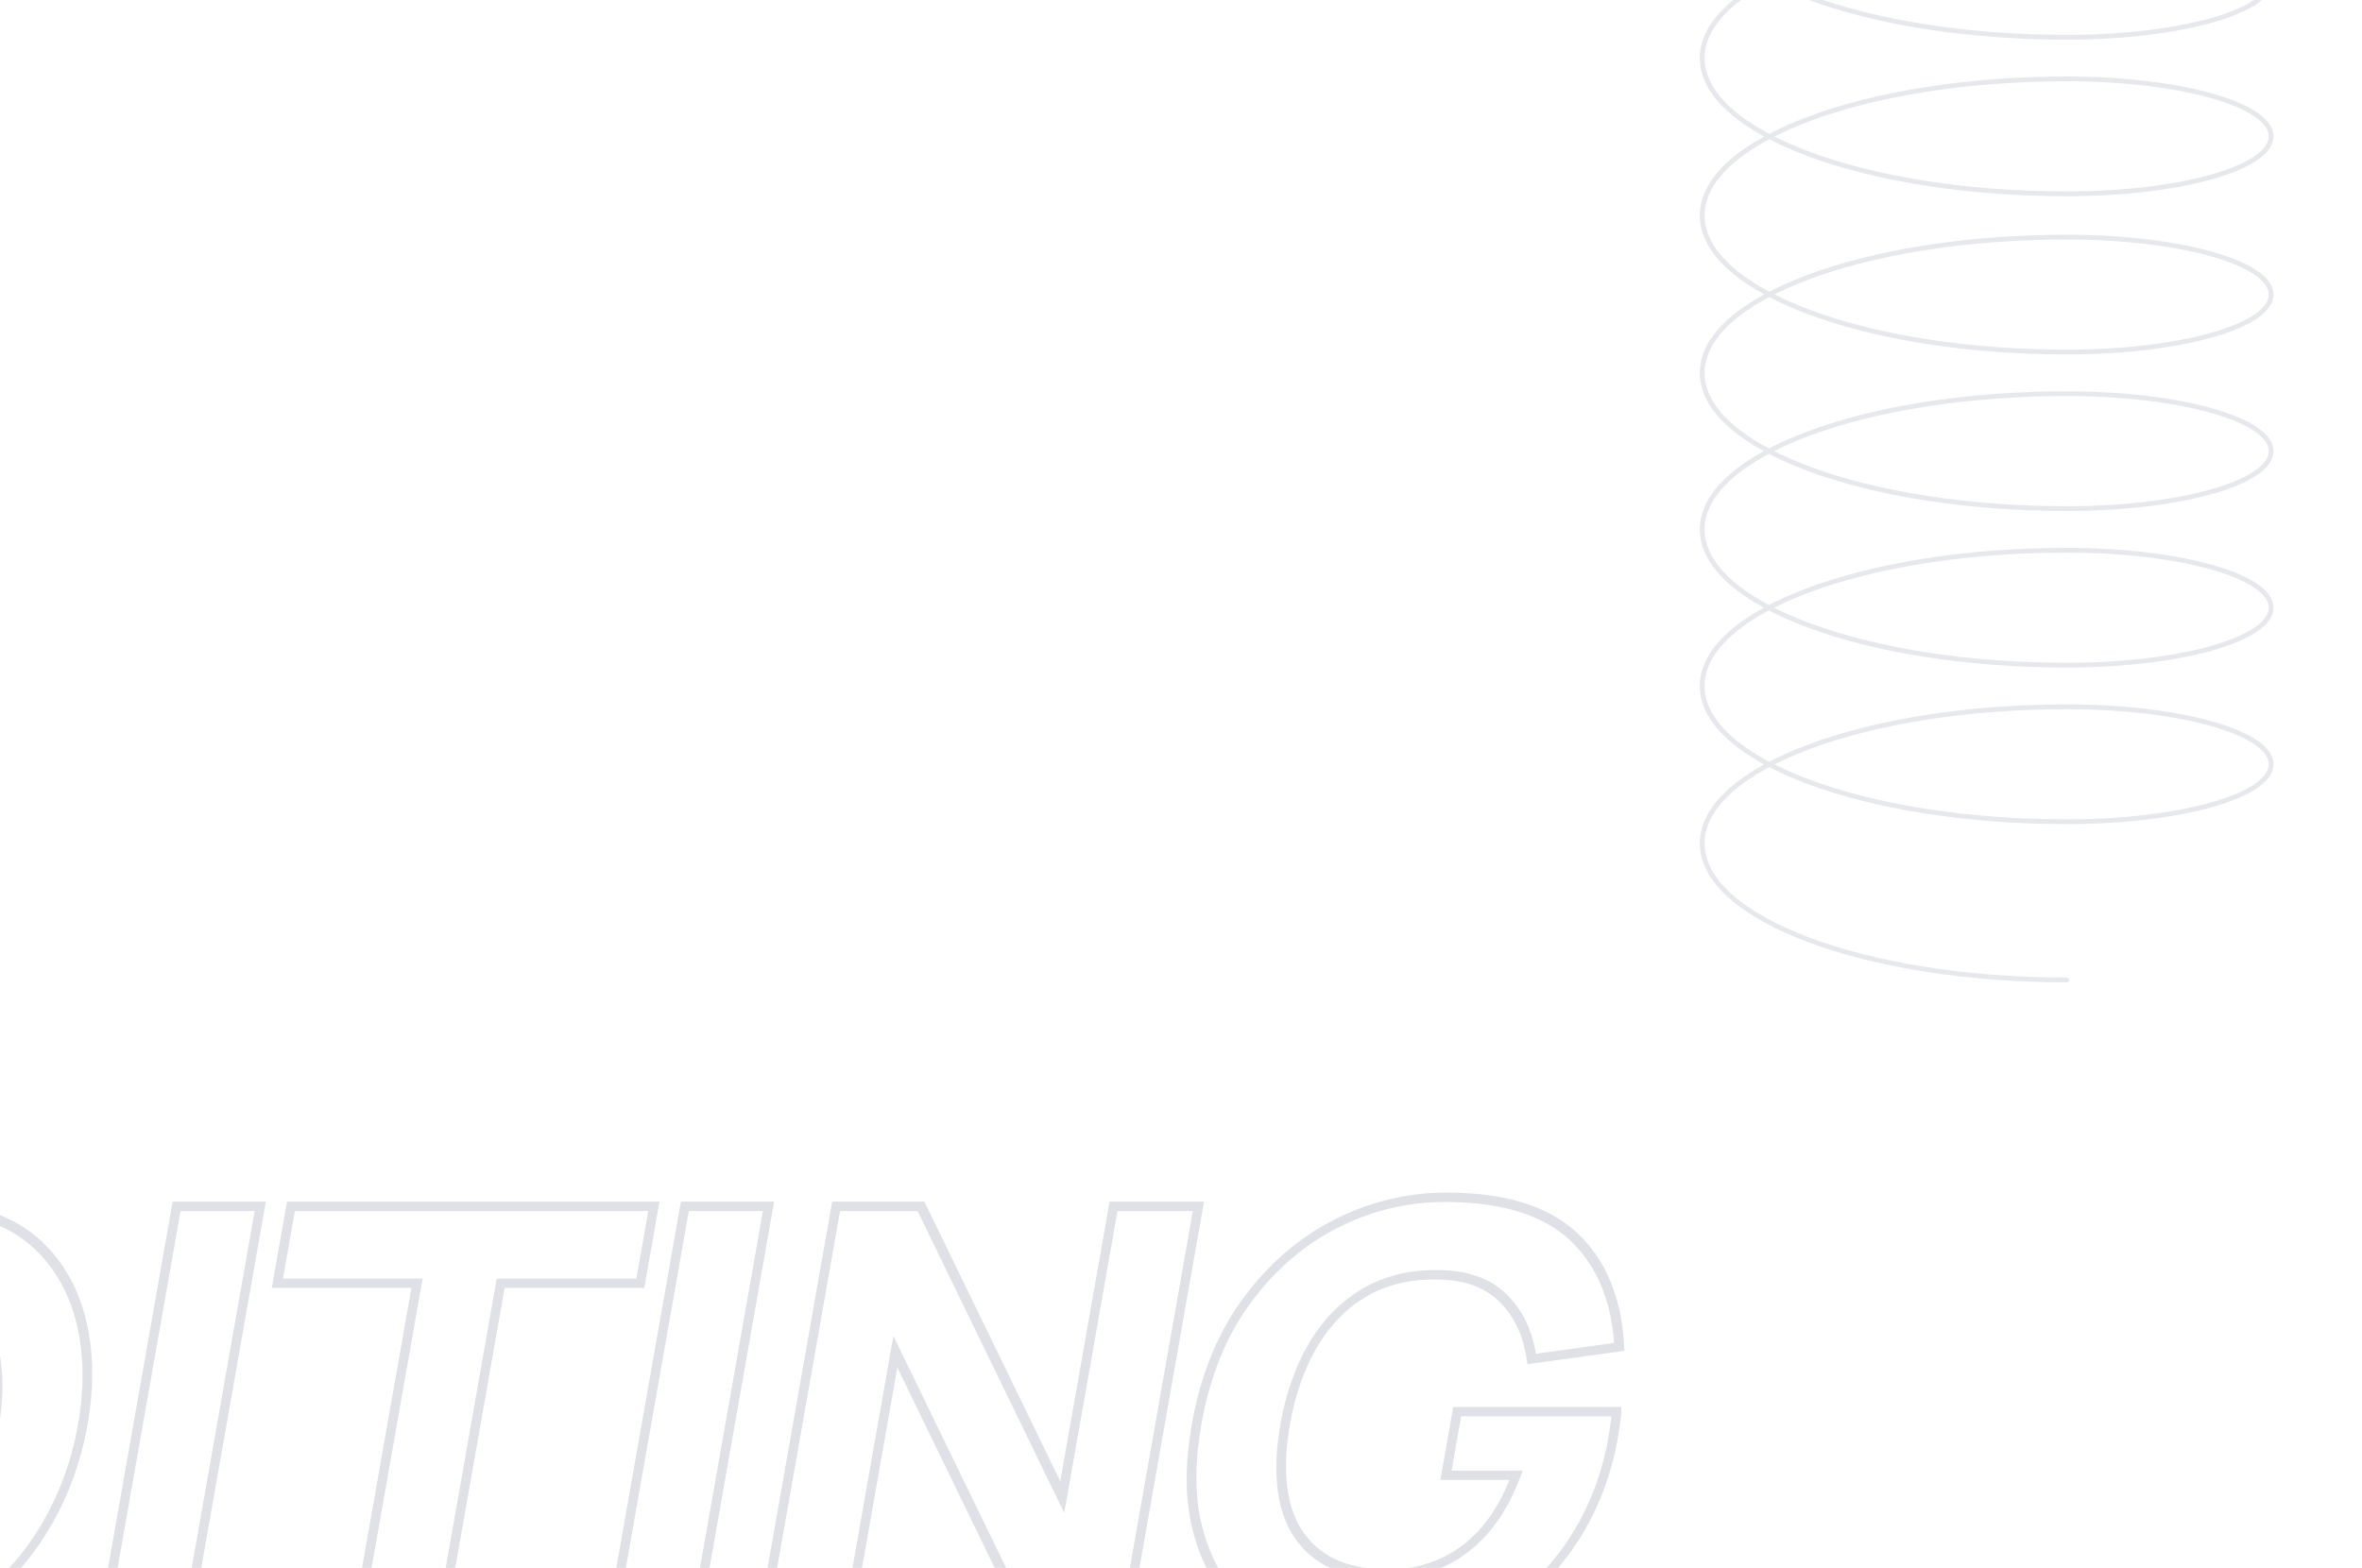 <svg width="494" height="328" viewBox="0 0 494 328" fill="none" xmlns="http://www.w3.org/2000/svg">
<g clip-path="url(#clip0_86_6)">
<path d="M432.261 -49C390.143 -49 356 -36.286 356 -20.604C356 -4.921 390.143 7.793 432.261 7.793C455.865 7.793 475 2.411 475 -4.228C475 -10.867 455.865 -16.248 432.261 -16.248C390.143 -16.248 356 -3.535 356 12.148C356 27.831 390.143 40.545 432.261 40.545C455.865 40.545 475 35.163 475 28.524C475 21.885 455.865 16.503 432.261 16.503C390.143 16.503 356 29.295 356 45.074C356 60.853 390.143 73.645 432.261 73.645C455.865 73.645 475 68.263 475 61.624C475 54.985 455.865 49.604 432.261 49.604C390.143 49.604 356 62.317 356 78C356 93.683 390.143 106.396 432.261 106.396C455.865 106.396 475 101.015 475 94.376C475 87.737 455.865 82.355 432.261 82.355C390.143 82.355 356 95.069 356 110.752C356 126.435 390.143 139.148 432.261 139.148C455.865 139.148 475 133.766 475 127.128C475 120.489 455.865 115.107 432.261 115.107C390.143 115.107 356 127.821 356 143.503C356 159.186 390.143 171.9 432.261 171.9C455.865 171.9 475 166.518 475 159.879C475 153.241 455.865 147.859 432.261 147.859C390.143 147.859 356 160.65 356 176.429C356 192.208 390.143 205 432.261 205" stroke="#0F1D40" stroke-opacity="0.1" stroke-linecap="round"/>
<mask id="path-2-outside-1_86_6" maskUnits="userSpaceOnUse" x="-243.521" y="249.046" width="591.191" height="97.496" fill="black">
<rect fill="white" x="-243.521" y="249.046" width="591.191" height="97.496"/>
<path d="M-241.427 343.587L-197.038 252.364H-170.922L-158.703 343.587H-176.715L-187.744 263.134H-184.399L-223.415 343.587H-241.427ZM-221.094 324.582L-218.256 308.492H-169.368L-172.206 324.582H-221.094ZM-117.472 345.488C-124.934 345.488 -131.235 344.009 -136.374 341.053C-141.506 338.055 -145.182 333.852 -147.403 328.447C-149.623 323.041 -150.089 316.685 -148.801 309.379L-138.77 252.491L-120.993 252.364L-131.024 309.252C-131.553 312.25 -131.519 314.974 -130.921 317.424C-130.324 319.873 -129.281 321.985 -127.793 323.759C-126.262 325.533 -124.381 326.905 -122.151 327.877C-119.87 328.806 -117.357 329.27 -114.613 329.27C-111.782 329.27 -109.081 328.785 -106.508 327.813C-103.892 326.842 -101.528 325.469 -99.414 323.696C-97.3 321.922 -95.534 319.81 -94.115 317.361C-92.654 314.911 -91.663 312.208 -91.142 309.252L-81.111 252.364H-63.357L-73.41 309.379C-74.698 316.685 -77.406 323.041 -81.532 328.447C-85.659 333.852 -90.817 338.055 -97.007 341.053C-103.189 344.009 -110.011 345.488 -117.472 345.488ZM-66.63 343.587L-50.545 252.364H-20.569C-19.84 252.364 -18.343 252.386 -16.077 252.428C-13.812 252.47 -11.651 252.618 -9.594 252.871C-2.289 253.758 3.586 256.313 8.03 260.536C12.475 264.76 15.474 270.123 17.029 276.627C18.584 283.131 18.68 290.247 17.317 297.976C15.955 305.704 13.349 312.821 9.501 319.324C5.652 325.828 0.761 331.192 -5.173 335.415C-11.106 339.638 -17.882 342.193 -25.5 343.08C-27.646 343.334 -29.86 343.482 -32.14 343.524C-34.42 343.566 -35.925 343.587 -36.654 343.587H-66.63ZM-46.017 327.37H-33.794C-32.637 327.37 -31.068 327.349 -29.087 327.306C-27.1 327.222 -25.287 327.032 -23.648 326.736C-19.475 325.934 -15.867 324.076 -12.823 321.162C-9.736 318.247 -7.231 314.742 -5.308 310.646C-3.342 306.549 -1.976 302.326 -1.208 297.976C-0.404 293.415 -0.284 289.086 -0.848 284.989C-1.37 280.893 -2.667 277.43 -4.742 274.6C-6.816 271.77 -9.737 269.976 -13.505 269.215C-15.033 268.877 -16.779 268.687 -18.744 268.645C-20.709 268.603 -22.271 268.582 -23.429 268.582H-35.651L-46.017 327.37ZM20.849 343.587L36.934 252.364H54.431L38.346 343.587H20.849ZM73.969 343.587L87.217 268.455H58.013L60.85 252.364L136.755 252.364L133.918 268.455H104.714L91.466 343.587H73.969ZM127.148 343.587L143.233 252.364H160.73L144.645 343.587H127.148ZM158.783 343.587L174.868 252.364H192.623L222.167 313.18L232.891 252.364H250.645L234.56 343.587H216.806L187.261 282.772L176.538 343.587H158.783ZM285.624 345.488C279.791 345.488 274.416 344.474 269.499 342.447C264.589 340.377 260.451 337.337 257.085 333.325C253.761 329.312 251.441 324.35 250.125 318.438C248.852 312.525 248.896 305.704 250.259 297.976C252.039 287.882 255.502 279.309 260.648 272.256C265.844 265.161 272.072 259.755 279.332 256.039C286.634 252.322 294.316 250.464 302.379 250.464C314.301 250.464 323.19 253.188 329.048 258.636C334.906 264.084 338.114 271.792 338.673 281.758L320.343 284.292C319.609 278.971 317.613 274.727 314.355 271.559C311.147 268.35 306.588 266.724 300.677 266.681C294.817 266.597 289.708 267.843 285.352 270.419C280.995 272.995 277.413 276.648 274.606 281.378C271.843 286.108 269.902 291.641 268.785 297.976C267.668 304.311 267.665 309.801 268.776 314.447C269.929 319.092 272.23 322.703 275.678 325.279C279.126 327.855 283.781 329.186 289.641 329.27C293.614 329.355 297.336 328.679 300.805 327.243C304.318 325.807 307.461 323.548 310.234 320.465C313.008 317.382 315.291 313.433 317.083 308.618H302.417L304.762 295.315H338.084C338.072 295.864 337.966 296.836 337.763 298.229C337.56 299.623 337.44 300.425 337.403 300.636C335.861 309.379 332.693 317.128 327.9 323.886C323.106 330.643 317.09 335.943 309.851 339.786C302.619 343.587 294.543 345.488 285.624 345.488Z"/>
</mask>
<path d="M-241.427 343.587L-242.332 343.299L-242.952 344.572H-241.6L-241.427 343.587ZM-197.038 252.364L-196.865 251.38H-197.605L-197.944 252.077L-197.038 252.364ZM-170.922 252.364L-169.915 252.077L-170.008 251.38H-170.748L-170.922 252.364ZM-158.703 343.587L-158.877 344.572H-157.526L-157.696 343.299L-158.703 343.587ZM-176.715 343.587L-177.721 343.878L-177.626 344.572H-176.888L-176.715 343.587ZM-187.744 263.134L-187.571 262.149H-188.926L-188.751 263.424L-187.744 263.134ZM-184.399 263.134L-183.493 263.42L-182.877 262.149H-184.226L-184.399 263.134ZM-223.415 343.587L-223.589 344.572H-222.848L-222.509 343.874L-223.415 343.587ZM-221.094 324.582H-222.094L-222.267 325.567H-221.267L-221.094 324.582ZM-218.256 308.492L-218.083 307.507H-219.083L-219.256 308.492H-218.256ZM-169.368 308.492H-168.368L-168.195 307.507H-169.195L-169.368 308.492ZM-172.206 324.582L-172.379 325.567H-171.379L-171.206 324.582H-172.206ZM-241.427 343.587L-240.521 343.875L-196.133 252.652L-197.038 252.364L-197.944 252.077L-242.332 343.299L-241.427 343.587ZM-197.038 252.364L-197.212 253.349H-171.095L-170.922 252.364L-170.748 251.38H-196.865L-197.038 252.364ZM-170.922 252.364L-171.929 252.652L-159.71 343.875L-158.703 343.587L-157.696 343.299L-169.915 252.077L-170.922 252.364ZM-158.703 343.587L-158.53 342.602H-176.541L-176.715 343.587L-176.888 344.572H-158.877L-158.703 343.587ZM-176.715 343.587L-175.708 343.297L-186.738 262.843L-187.744 263.134L-188.751 263.424L-177.721 343.878L-176.715 343.587ZM-187.744 263.134L-187.918 264.119H-184.573L-184.399 263.134L-184.226 262.149H-187.571L-187.744 263.134ZM-184.399 263.134L-185.306 262.847L-224.322 343.301L-223.415 343.587L-222.509 343.874L-183.493 263.42L-184.399 263.134ZM-223.415 343.587L-223.242 342.602H-241.253L-241.427 343.587L-241.6 344.572H-223.589L-223.415 343.587ZM-221.094 324.582H-220.094L-217.256 308.492H-218.256H-219.256L-222.094 324.582H-221.094ZM-218.256 308.492L-218.43 309.477H-169.542L-169.368 308.492L-169.195 307.507H-218.083L-218.256 308.492ZM-169.368 308.492H-170.368L-173.206 324.582H-172.206H-171.206L-168.368 308.492H-169.368ZM-172.206 324.582L-172.032 323.598H-220.92L-221.094 324.582L-221.267 325.567H-172.379L-172.206 324.582ZM-136.374 341.053L-137.001 341.92L-136.996 341.923L-136.374 341.053ZM-147.403 328.447L-146.45 327.954L-146.45 327.954L-147.403 328.447ZM-138.77 252.491L-138.603 251.506L-139.597 251.513L-139.77 252.491H-138.77ZM-120.993 252.364H-119.993L-119.819 251.372L-120.827 251.38L-120.993 252.364ZM-130.921 317.424L-129.931 317.047L-129.931 317.047L-130.921 317.424ZM-127.793 323.759L-128.623 324.455L-128.616 324.463L-127.793 323.759ZM-122.151 327.877L-122.691 328.788L-122.682 328.792L-122.673 328.795L-122.151 327.877ZM-106.508 327.813L-106.721 326.9L-106.727 326.902L-106.508 327.813ZM-94.115 317.361L-94.973 316.984L-94.977 316.991L-94.981 316.998L-94.115 317.361ZM-81.111 252.364L-80.938 251.38H-81.938L-82.111 252.364H-81.111ZM-63.357 252.364H-62.357L-62.183 251.38H-63.183L-63.357 252.364ZM-81.532 328.447L-80.754 328.94L-80.754 328.94L-81.532 328.447ZM-97.007 341.053L-96.692 341.923L-96.686 341.92L-97.007 341.053ZM-117.472 345.488L-117.299 344.503C-124.624 344.503 -130.764 343.053 -135.752 340.183L-136.374 341.053L-136.996 341.923C-131.706 344.966 -125.244 346.472 -117.646 346.472L-117.472 345.488ZM-136.374 341.053L-135.748 340.186C-140.734 337.273 -144.296 333.199 -146.45 327.954L-147.403 328.447L-148.355 328.94C-146.069 334.506 -142.279 338.837 -137.001 341.92L-136.374 341.053ZM-147.403 328.447L-146.45 327.954C-148.599 322.722 -149.064 316.542 -147.801 309.379H-148.801H-149.801C-151.114 316.828 -150.647 323.36 -148.355 328.94L-147.403 328.447ZM-148.801 309.379H-147.801L-137.77 252.491H-138.77H-139.77L-149.801 309.379H-148.801ZM-138.77 252.491L-138.936 253.476L-121.16 253.349L-120.993 252.364L-120.827 251.38L-138.603 251.506L-138.77 252.491ZM-120.993 252.364H-121.993L-132.024 309.252H-131.024H-130.024L-119.993 252.364H-120.993ZM-131.024 309.252H-132.024C-132.573 312.363 -132.542 315.217 -131.912 317.8L-130.921 317.424L-129.931 317.047C-130.496 314.732 -130.533 312.138 -130.024 309.252H-131.024ZM-130.921 317.424L-131.912 317.8C-131.287 320.363 -130.192 322.585 -128.623 324.455L-127.793 323.759L-126.963 323.062C-128.37 321.385 -129.361 319.384 -129.931 317.047L-130.921 317.424ZM-127.793 323.759L-128.616 324.463C-127.008 326.326 -125.031 327.768 -122.691 328.788L-122.151 327.877L-121.61 326.966C-123.731 326.042 -125.515 324.739 -126.97 323.054L-127.793 323.759ZM-122.151 327.877L-122.673 328.795C-120.28 329.77 -117.648 330.255 -114.786 330.255L-114.613 329.27L-114.439 328.285C-117.067 328.285 -119.46 327.841 -121.629 326.958L-122.151 327.877ZM-114.613 329.27L-114.786 330.255C-111.838 330.255 -109.002 329.749 -106.289 328.724L-106.508 327.813L-106.727 326.902C-109.16 327.821 -111.727 328.285 -114.439 328.285L-114.613 329.27ZM-106.508 327.813L-106.295 328.726C-103.551 327.707 -101.059 326.263 -98.829 324.392L-99.414 323.696L-99.998 322.999C-101.997 324.676 -104.234 325.976 -106.721 326.9L-106.508 327.813ZM-99.414 323.696L-98.829 324.392C-96.597 322.518 -94.737 320.292 -93.25 317.724L-94.115 317.361L-94.981 316.998C-96.331 319.329 -98.003 321.325 -99.998 322.999L-99.414 323.696ZM-94.115 317.361L-93.258 317.737C-91.718 315.155 -90.683 312.323 -90.142 309.252H-91.142H-92.142C-92.643 312.094 -93.591 314.667 -94.973 316.984L-94.115 317.361ZM-91.142 309.252H-90.142L-80.111 252.364H-81.111H-82.111L-92.142 309.252H-91.142ZM-81.111 252.364L-81.285 253.349H-63.531L-63.357 252.364L-63.183 251.38H-80.938L-81.111 252.364ZM-63.357 252.364H-64.357L-74.41 309.379H-73.41H-72.41L-62.357 252.364H-63.357ZM-73.41 309.379H-74.41C-75.673 316.542 -78.317 322.722 -82.311 327.954L-81.532 328.447L-80.754 328.94C-76.495 323.36 -73.724 316.828 -72.41 309.379H-73.41ZM-81.532 328.447L-82.311 327.954C-86.316 333.199 -91.314 337.273 -97.327 340.186L-97.007 341.053L-96.686 341.92C-90.32 338.837 -85.003 334.506 -80.754 328.94L-81.532 328.447ZM-97.007 341.053L-97.322 340.183C-103.322 343.053 -109.973 344.503 -117.299 344.503L-117.472 345.488L-117.646 346.472C-110.048 346.472 -103.055 344.966 -96.692 341.923L-97.007 341.053ZM-66.63 343.587H-67.63L-67.804 344.572H-66.804L-66.63 343.587ZM-50.545 252.364L-50.371 251.38H-51.371L-51.545 252.364H-50.545ZM-16.077 252.428L-16.27 253.412L-16.27 253.412L-16.077 252.428ZM-9.594 252.871L-9.888 253.849L-9.886 253.849L-9.594 252.871ZM8.03 260.536L8.801 259.777L8.801 259.777L8.03 260.536ZM17.029 276.627L18.021 276.254L18.021 276.254L17.029 276.627ZM9.501 319.324L10.36 319.697L10.36 319.697L9.501 319.324ZM-5.173 335.415L-4.669 336.174L-4.669 336.174L-5.173 335.415ZM-25.5 343.08L-25.448 342.103L-25.45 342.103L-25.5 343.08ZM-32.14 343.524L-32.295 344.508L-32.14 343.524ZM-46.017 327.37H-47.017L-47.19 328.355H-46.19L-46.017 327.37ZM-29.087 327.306L-29.239 328.291L-29.228 328.291L-29.218 328.29L-29.087 327.306ZM-23.648 326.736L-23.633 327.704L-23.62 327.702L-23.648 326.736ZM-12.823 321.162L-13.464 320.515L-13.47 320.522L-12.823 321.162ZM-5.308 310.646L-6.216 310.364L-6.221 310.372L-5.308 310.646ZM-0.848 284.989L-1.856 285.271L-1.855 285.28L-0.848 284.989ZM-4.742 274.6L-3.881 273.943L-3.881 273.943L-4.742 274.6ZM-13.505 269.215L-13.886 270.178L-13.878 270.18L-13.87 270.181L-13.505 269.215ZM-18.744 268.645L-18.549 267.661L-18.549 267.661L-18.744 268.645ZM-35.651 268.582L-35.477 267.597H-36.477L-36.651 268.582H-35.651ZM-66.63 343.587H-65.63L-49.545 252.364H-50.545H-51.545L-67.63 343.587H-66.63ZM-50.545 252.364L-50.719 253.349H-20.743L-20.569 252.364L-20.395 251.38H-50.371L-50.545 252.364ZM-20.569 252.364L-20.743 253.349C-20.025 253.349 -18.537 253.37 -16.27 253.412L-16.077 252.428L-15.885 251.443C-18.148 251.401 -19.655 251.38 -20.395 251.38L-20.569 252.364ZM-16.077 252.428L-16.27 253.412C-14.036 253.454 -11.909 253.6 -9.888 253.849L-9.594 252.871L-9.3 251.894C-11.393 251.636 -13.588 251.486 -15.885 251.443L-16.077 252.428ZM-9.594 252.871L-9.886 253.849C-2.745 254.716 2.956 257.206 7.26 261.296L8.03 260.536L8.801 259.777C4.216 255.42 -1.833 252.8 -9.302 251.894L-9.594 252.871ZM8.03 260.536L7.26 261.296C11.589 265.409 14.517 270.637 16.038 277L17.029 276.627L18.021 276.254C16.432 269.61 13.361 264.11 8.801 259.777L8.03 260.536ZM17.029 276.627L16.038 277C17.562 283.374 17.66 290.362 16.317 297.976H17.317H18.317C19.701 290.132 19.607 282.888 18.021 276.254L17.029 276.627ZM17.317 297.976H16.317C14.975 305.589 12.413 312.577 8.641 318.952L9.501 319.324L10.36 319.697C14.286 313.064 16.934 305.819 18.317 297.976H17.317ZM9.501 319.324L8.641 318.952C4.876 325.314 0.104 330.542 -5.676 334.656L-5.173 335.415L-4.669 336.174C1.418 331.841 6.429 326.342 10.36 319.697L9.501 319.324ZM-5.173 335.415L-5.676 334.656C-11.421 338.745 -18 341.236 -25.448 342.103L-25.5 343.08L-25.553 344.058C-17.764 343.151 -10.791 340.531 -4.669 336.174L-5.173 335.415ZM-25.5 343.08L-25.45 342.103C-27.558 342.352 -29.737 342.497 -31.985 342.539L-32.14 343.524L-32.295 344.508C-29.983 344.466 -27.735 344.316 -25.551 344.058L-25.5 343.08ZM-32.14 343.524L-31.985 342.539C-34.267 342.581 -35.762 342.602 -36.48 342.602L-36.654 343.587L-36.828 344.572C-36.087 344.572 -34.573 344.551 -32.295 344.508L-32.14 343.524ZM-36.654 343.587L-36.48 342.602H-66.456L-66.63 343.587L-66.804 344.572H-36.828L-36.654 343.587ZM-46.017 327.37L-46.19 328.355H-33.968L-33.794 327.37L-33.621 326.385H-45.843L-46.017 327.37ZM-33.794 327.37L-33.968 328.355C-32.8 328.355 -31.222 328.333 -29.239 328.291L-29.087 327.306L-28.936 326.322C-30.913 326.364 -32.474 326.385 -33.621 326.385L-33.794 327.37ZM-29.087 327.306L-29.218 328.29C-27.192 328.204 -25.329 328.01 -23.633 327.704L-23.648 326.736L-23.663 325.769C-25.244 326.054 -27.008 326.24 -28.957 326.323L-29.087 327.306ZM-23.648 326.736L-23.62 327.702C-19.234 326.858 -15.405 324.893 -12.176 321.802L-12.823 321.162L-13.47 320.522C-16.329 323.259 -19.716 325.01 -23.676 325.771L-23.648 326.736ZM-12.823 321.162L-12.182 321.808C-8.969 318.775 -6.376 315.138 -4.395 310.919L-5.308 310.646L-6.221 310.372C-8.086 314.346 -10.503 317.72 -13.464 320.515L-12.823 321.162ZM-5.308 310.646L-4.4 310.928C-2.389 306.738 -0.992 302.42 -0.208 297.976H-1.208H-2.208C-2.959 302.232 -4.295 306.36 -6.216 310.364L-5.308 310.646ZM-1.208 297.976H-0.208C0.612 293.322 0.736 288.895 0.158 284.698L-0.848 284.989L-1.855 285.28C-1.305 289.277 -1.421 293.507 -2.208 297.976H-1.208ZM-0.848 284.989L0.159 284.707C-0.377 280.489 -1.718 276.893 -3.881 273.943L-4.742 274.6L-5.602 275.257C-3.617 277.966 -2.362 281.296 -1.856 285.271L-0.848 284.989ZM-4.742 274.6L-3.881 273.943C-6.075 270.949 -9.174 269.049 -13.141 268.249L-13.505 269.215L-13.87 270.181C-10.3 270.902 -7.556 272.592 -5.602 275.257L-4.742 274.6ZM-13.505 269.215L-13.124 268.253C-14.723 267.899 -16.533 267.704 -18.549 267.661L-18.744 268.645L-18.939 269.63C-17.024 269.671 -15.342 269.856 -13.886 270.178L-13.505 269.215ZM-18.744 268.645L-18.549 267.661C-20.517 267.618 -22.087 267.597 -23.255 267.597L-23.429 268.582L-23.602 269.567C-22.455 269.567 -20.901 269.588 -18.939 269.63L-18.744 268.645ZM-23.429 268.582L-23.255 267.597H-35.477L-35.651 268.582L-35.824 269.567H-23.602L-23.429 268.582ZM-35.651 268.582H-36.651L-47.017 327.37H-46.017H-45.017L-34.651 268.582H-35.651ZM20.849 343.587H19.849L19.675 344.572H20.675L20.849 343.587ZM36.934 252.364L37.107 251.38H36.107L35.934 252.364H36.934ZM54.431 252.364H55.431L55.604 251.38H54.604L54.431 252.364ZM38.346 343.587L38.172 344.572H39.172L39.346 343.587H38.346ZM20.849 343.587H21.849L37.934 252.364H36.934H35.934L19.849 343.587H20.849ZM36.934 252.364L36.76 253.349H54.257L54.431 252.364L54.604 251.38H37.107L36.934 252.364ZM54.431 252.364H53.431L37.346 343.587H38.346H39.346L55.431 252.364H54.431ZM38.346 343.587L38.519 342.602H21.022L20.849 343.587L20.675 344.572H38.172L38.346 343.587ZM73.969 343.587H72.969L72.796 344.572H73.796L73.969 343.587ZM87.217 268.455H88.217L88.391 267.47H87.391L87.217 268.455ZM58.013 268.455H57.013L56.839 269.44H57.839L58.013 268.455ZM60.85 252.364L61.024 251.38H60.024L59.85 252.364H60.85ZM136.755 252.364H137.755L137.929 251.38H136.929L136.755 252.364ZM133.918 268.455L133.744 269.44H134.744L134.918 268.455H133.918ZM104.714 268.455L104.887 267.47H103.887L103.714 268.455H104.714ZM91.466 343.587L91.292 344.572H92.292L92.466 343.587H91.466ZM73.969 343.587H74.969L88.217 268.455H87.217H86.217L72.969 343.587H73.969ZM87.217 268.455L87.391 267.47H58.187L58.013 268.455L57.839 269.44H87.043L87.217 268.455ZM58.013 268.455H59.013L61.85 252.364H60.85H59.85L57.013 268.455H58.013ZM60.85 252.364L60.676 253.349L136.581 253.349L136.755 252.364L136.929 251.38L61.024 251.38L60.85 252.364ZM136.755 252.364H135.755L132.918 268.455H133.918H134.918L137.755 252.364H136.755ZM133.918 268.455L134.092 267.47H104.887L104.714 268.455L104.54 269.44H133.744L133.918 268.455ZM104.714 268.455H103.714L90.466 343.587H91.466H92.466L105.714 268.455H104.714ZM91.466 343.587L91.64 342.602H74.143L73.969 343.587L73.796 344.572H91.292L91.466 343.587ZM127.148 343.587H126.148L125.974 344.572H126.974L127.148 343.587ZM143.233 252.364L143.407 251.38H142.407L142.233 252.364H143.233ZM160.73 252.364H161.73L161.903 251.38H160.903L160.73 252.364ZM144.645 343.587L144.471 344.572H145.471L145.645 343.587H144.645ZM127.148 343.587H128.148L144.233 252.364H143.233H142.233L126.148 343.587H127.148ZM143.233 252.364L143.059 253.349H160.556L160.73 252.364L160.903 251.38H143.407L143.233 252.364ZM160.73 252.364H159.73L143.645 343.587H144.645H145.645L161.73 252.364H160.73ZM144.645 343.587L144.818 342.602H127.322L127.148 343.587L126.974 344.572H144.471L144.645 343.587ZM158.783 343.587H157.783L157.61 344.572H158.61L158.783 343.587ZM174.868 252.364L175.042 251.38H174.042L173.868 252.364H174.868ZM192.623 252.364L193.555 251.827L193.338 251.38H192.796L192.623 252.364ZM222.167 313.18L221.235 313.717L222.583 316.493L223.167 313.18H222.167ZM232.891 252.364L233.064 251.38H232.064L231.891 252.364H232.891ZM250.645 252.364H251.645L251.819 251.38H250.819L250.645 252.364ZM234.56 343.587L234.386 344.572H235.386L235.56 343.587H234.56ZM216.806 343.587L215.873 344.125L216.09 344.572H216.632L216.806 343.587ZM187.261 282.772L188.193 282.234L186.845 279.459L186.261 282.772H187.261ZM176.538 343.587L176.364 344.572H177.364L177.538 343.587H176.538ZM158.783 343.587H159.783L175.868 252.364H174.868H173.868L157.783 343.587H158.783ZM174.868 252.364L174.695 253.349H192.449L192.623 252.364L192.796 251.38H175.042L174.868 252.364ZM192.623 252.364L191.69 252.902L221.235 313.717L222.167 313.18L223.1 312.642L193.555 251.827L192.623 252.364ZM222.167 313.18H223.167L233.891 252.364H232.891H231.891L221.167 313.18H222.167ZM232.891 252.364L232.717 253.349H250.471L250.645 252.364L250.819 251.38H233.064L232.891 252.364ZM250.645 252.364H249.645L233.56 343.587H234.56H235.56L251.645 252.364H250.645ZM234.56 343.587L234.734 342.602H216.979L216.806 343.587L216.632 344.572H234.386L234.56 343.587ZM216.806 343.587L217.738 343.049L188.193 282.234L187.261 282.772L186.328 283.31L215.873 344.125L216.806 343.587ZM187.261 282.772H186.261L175.538 343.587H176.538H177.538L188.261 282.772H187.261ZM176.538 343.587L176.711 342.602H158.957L158.783 343.587L158.61 344.572H176.364L176.538 343.587ZM269.499 342.447L268.968 343.362L268.974 343.364L269.499 342.447ZM257.085 333.325L256.252 334.017L256.255 334.021L257.085 333.325ZM250.125 318.438L249.129 318.792L249.131 318.798L250.125 318.438ZM260.648 272.256L259.854 271.783L259.853 271.785L260.648 272.256ZM279.332 256.039L278.989 255.182L278.986 255.184L279.332 256.039ZM329.048 258.636L329.813 257.871L329.813 257.871L329.048 258.636ZM338.673 281.758L338.643 282.733L339.745 282.581L339.686 281.539L338.673 281.758ZM320.343 284.292L319.337 284.584L319.447 285.387L320.314 285.267L320.343 284.292ZM314.355 271.559L313.57 272.305L313.578 272.312L314.355 271.559ZM300.677 266.681L300.489 267.666L300.496 267.666L300.677 266.681ZM274.606 281.378L273.747 281.004L273.743 281.011L274.606 281.378ZM268.776 314.447L267.784 314.819L267.786 314.826L268.776 314.447ZM275.678 325.279L274.977 326.097L274.977 326.097L275.678 325.279ZM289.641 329.27L289.836 328.286L289.829 328.286L289.641 329.27ZM300.805 327.243L300.555 326.344L300.55 326.346L300.805 327.243ZM310.234 320.465L309.52 319.893L309.52 319.893L310.234 320.465ZM317.083 308.618L318.032 308.805L318.468 307.634H317.257L317.083 308.618ZM302.417 308.618H301.417L301.243 309.603H302.243L302.417 308.618ZM304.762 295.315L304.936 294.33H303.936L303.762 295.315H304.762ZM338.084 295.315L339.098 295.165L339.115 294.33H338.257L338.084 295.315ZM337.763 298.229L338.767 298.199L338.767 298.199L337.763 298.229ZM327.9 323.886L327.095 323.428L327.095 323.428L327.9 323.886ZM309.851 339.786L310.208 340.635L310.213 340.633L309.851 339.786ZM285.624 345.488L285.797 344.503C280.085 344.503 274.831 343.511 270.024 341.529L269.499 342.447L268.974 343.364C274.002 345.437 279.497 346.472 285.45 346.472L285.624 345.488ZM269.499 342.447L270.031 341.532C265.24 339.513 261.203 336.547 257.914 332.628L257.085 333.325L256.255 334.021C259.699 338.126 263.939 341.242 268.968 343.362L269.499 342.447ZM257.085 333.325L257.917 332.632C254.682 328.726 252.411 323.881 251.119 318.077L250.125 318.438L249.131 318.798C250.471 324.819 252.84 329.899 256.252 334.017L257.085 333.325ZM250.125 318.438L251.12 318.083C249.876 312.305 249.913 305.609 251.259 297.976H250.259H249.259C247.88 305.8 247.827 312.744 249.129 318.792L250.125 318.438ZM250.259 297.976H251.259C253.017 288.005 256.426 279.603 261.443 272.727L260.648 272.256L259.853 271.785C254.578 279.015 251.061 287.759 249.259 297.976H250.259ZM260.648 272.256L261.442 272.729C266.531 265.78 272.608 260.513 279.677 256.894L279.332 256.039L278.986 255.184C271.537 258.998 265.158 264.542 259.854 271.783L260.648 272.256ZM279.332 256.039L279.675 256.895C286.802 253.267 294.306 251.449 302.205 251.449L302.379 250.464L302.552 249.479C294.327 249.479 286.466 251.377 278.989 255.182L279.332 256.039ZM302.379 250.464L302.205 251.449C313.979 251.449 322.625 254.139 328.283 259.401L329.048 258.636L329.813 257.871C323.755 252.237 314.622 249.479 302.552 249.479L302.379 250.464ZM329.048 258.636L328.283 259.401C333.966 264.686 337.111 272.185 337.659 281.978L338.673 281.758L339.686 281.539C339.118 271.398 335.846 263.482 329.813 257.871L329.048 258.636ZM338.673 281.758L338.702 280.784L320.373 283.318L320.343 284.292L320.314 285.267L338.643 282.733L338.673 281.758ZM320.343 284.292L321.35 284.001C320.594 278.524 318.531 274.111 315.132 270.806L314.355 271.559L313.578 272.312C316.695 275.343 318.624 279.418 319.337 284.584L320.343 284.292ZM314.355 271.559L315.14 270.814C311.752 267.424 306.959 265.74 300.858 265.697L300.677 266.681L300.496 267.666C306.216 267.707 310.542 269.275 313.57 272.305L314.355 271.559ZM300.677 266.681L300.865 265.697C294.853 265.61 289.527 266.888 284.939 269.601L285.352 270.419L285.764 271.237C289.89 268.797 294.78 267.584 300.489 267.666L300.677 266.681ZM285.352 270.419L284.939 269.601C280.379 272.297 276.65 276.113 273.747 281.004L274.606 281.378L275.466 281.752C278.177 277.183 281.61 273.693 285.764 271.237L285.352 270.419ZM274.606 281.378L273.743 281.011C270.897 285.883 268.919 291.545 267.785 297.976H268.785H269.785C270.885 291.737 272.788 286.334 275.47 281.745L274.606 281.378ZM268.785 297.976H267.785C266.651 304.406 266.639 310.029 267.784 314.819L268.776 314.447L269.767 314.074C268.691 309.573 268.685 304.215 269.785 297.976H268.785ZM268.776 314.447L267.786 314.826C268.98 319.634 271.372 323.404 274.977 326.097L275.678 325.279L276.379 324.461C273.088 322.002 270.879 318.55 269.765 314.067L268.776 314.447ZM275.678 325.279L274.977 326.097C278.599 328.803 283.448 330.168 289.453 330.255L289.641 329.27L289.829 328.286C284.113 328.203 279.654 326.908 276.379 324.461L275.678 325.279ZM289.641 329.27L289.446 330.255C293.549 330.342 297.425 329.644 301.06 328.14L300.805 327.243L300.55 326.346C297.246 327.714 293.68 328.367 289.836 328.286L289.641 329.27ZM300.805 327.243L301.055 328.142C304.756 326.629 308.056 324.251 310.948 321.036L310.234 320.465L309.52 319.893C306.865 322.845 303.879 324.985 300.555 326.344L300.805 327.243ZM310.234 320.465L310.948 321.036C313.851 317.809 316.203 313.719 318.032 308.805L317.083 308.618L316.134 308.432C314.379 313.147 312.165 316.954 309.52 319.893L310.234 320.465ZM317.083 308.618L317.257 307.634H302.59L302.417 308.618L302.243 309.603H316.909L317.083 308.618ZM302.417 308.618H303.417L305.762 295.315H304.762H303.762L301.417 308.618H302.417ZM304.762 295.315L304.589 296.3H337.91L338.084 295.315L338.257 294.33H304.936L304.762 295.315ZM338.084 295.315L337.069 295.465C337.059 295.947 336.961 296.863 336.758 298.259L337.763 298.229L338.767 298.199C338.97 296.808 339.086 295.781 339.098 295.165L338.084 295.315ZM337.763 298.229L336.758 298.259C336.554 299.663 336.436 300.444 336.403 300.636H337.403H338.403C338.443 300.406 338.566 299.583 338.767 298.199L337.763 298.229ZM337.403 300.636H336.403C334.885 309.243 331.775 316.831 327.095 323.428L327.9 323.886L328.704 324.343C333.612 317.426 336.837 309.515 338.403 300.636H337.403ZM327.9 323.886L327.095 323.428C322.414 330.026 316.55 335.191 309.489 338.94L309.851 339.786L310.213 340.633C317.629 336.695 323.798 331.259 328.704 324.343L327.9 323.886ZM309.851 339.786L309.493 338.937C302.458 342.635 294.57 344.503 285.797 344.503L285.624 345.488L285.45 346.472C294.517 346.472 302.78 344.539 310.208 340.635L309.851 339.786Z" fill="#0F1D40" fill-opacity="0.13" mask="url(#path-2-outside-1_86_6)"/>
</g>
<defs>
<clipPath id="clip0_86_6">
<rect width="494" height="328" fill="white"/>
</clipPath>
</defs>
</svg>
